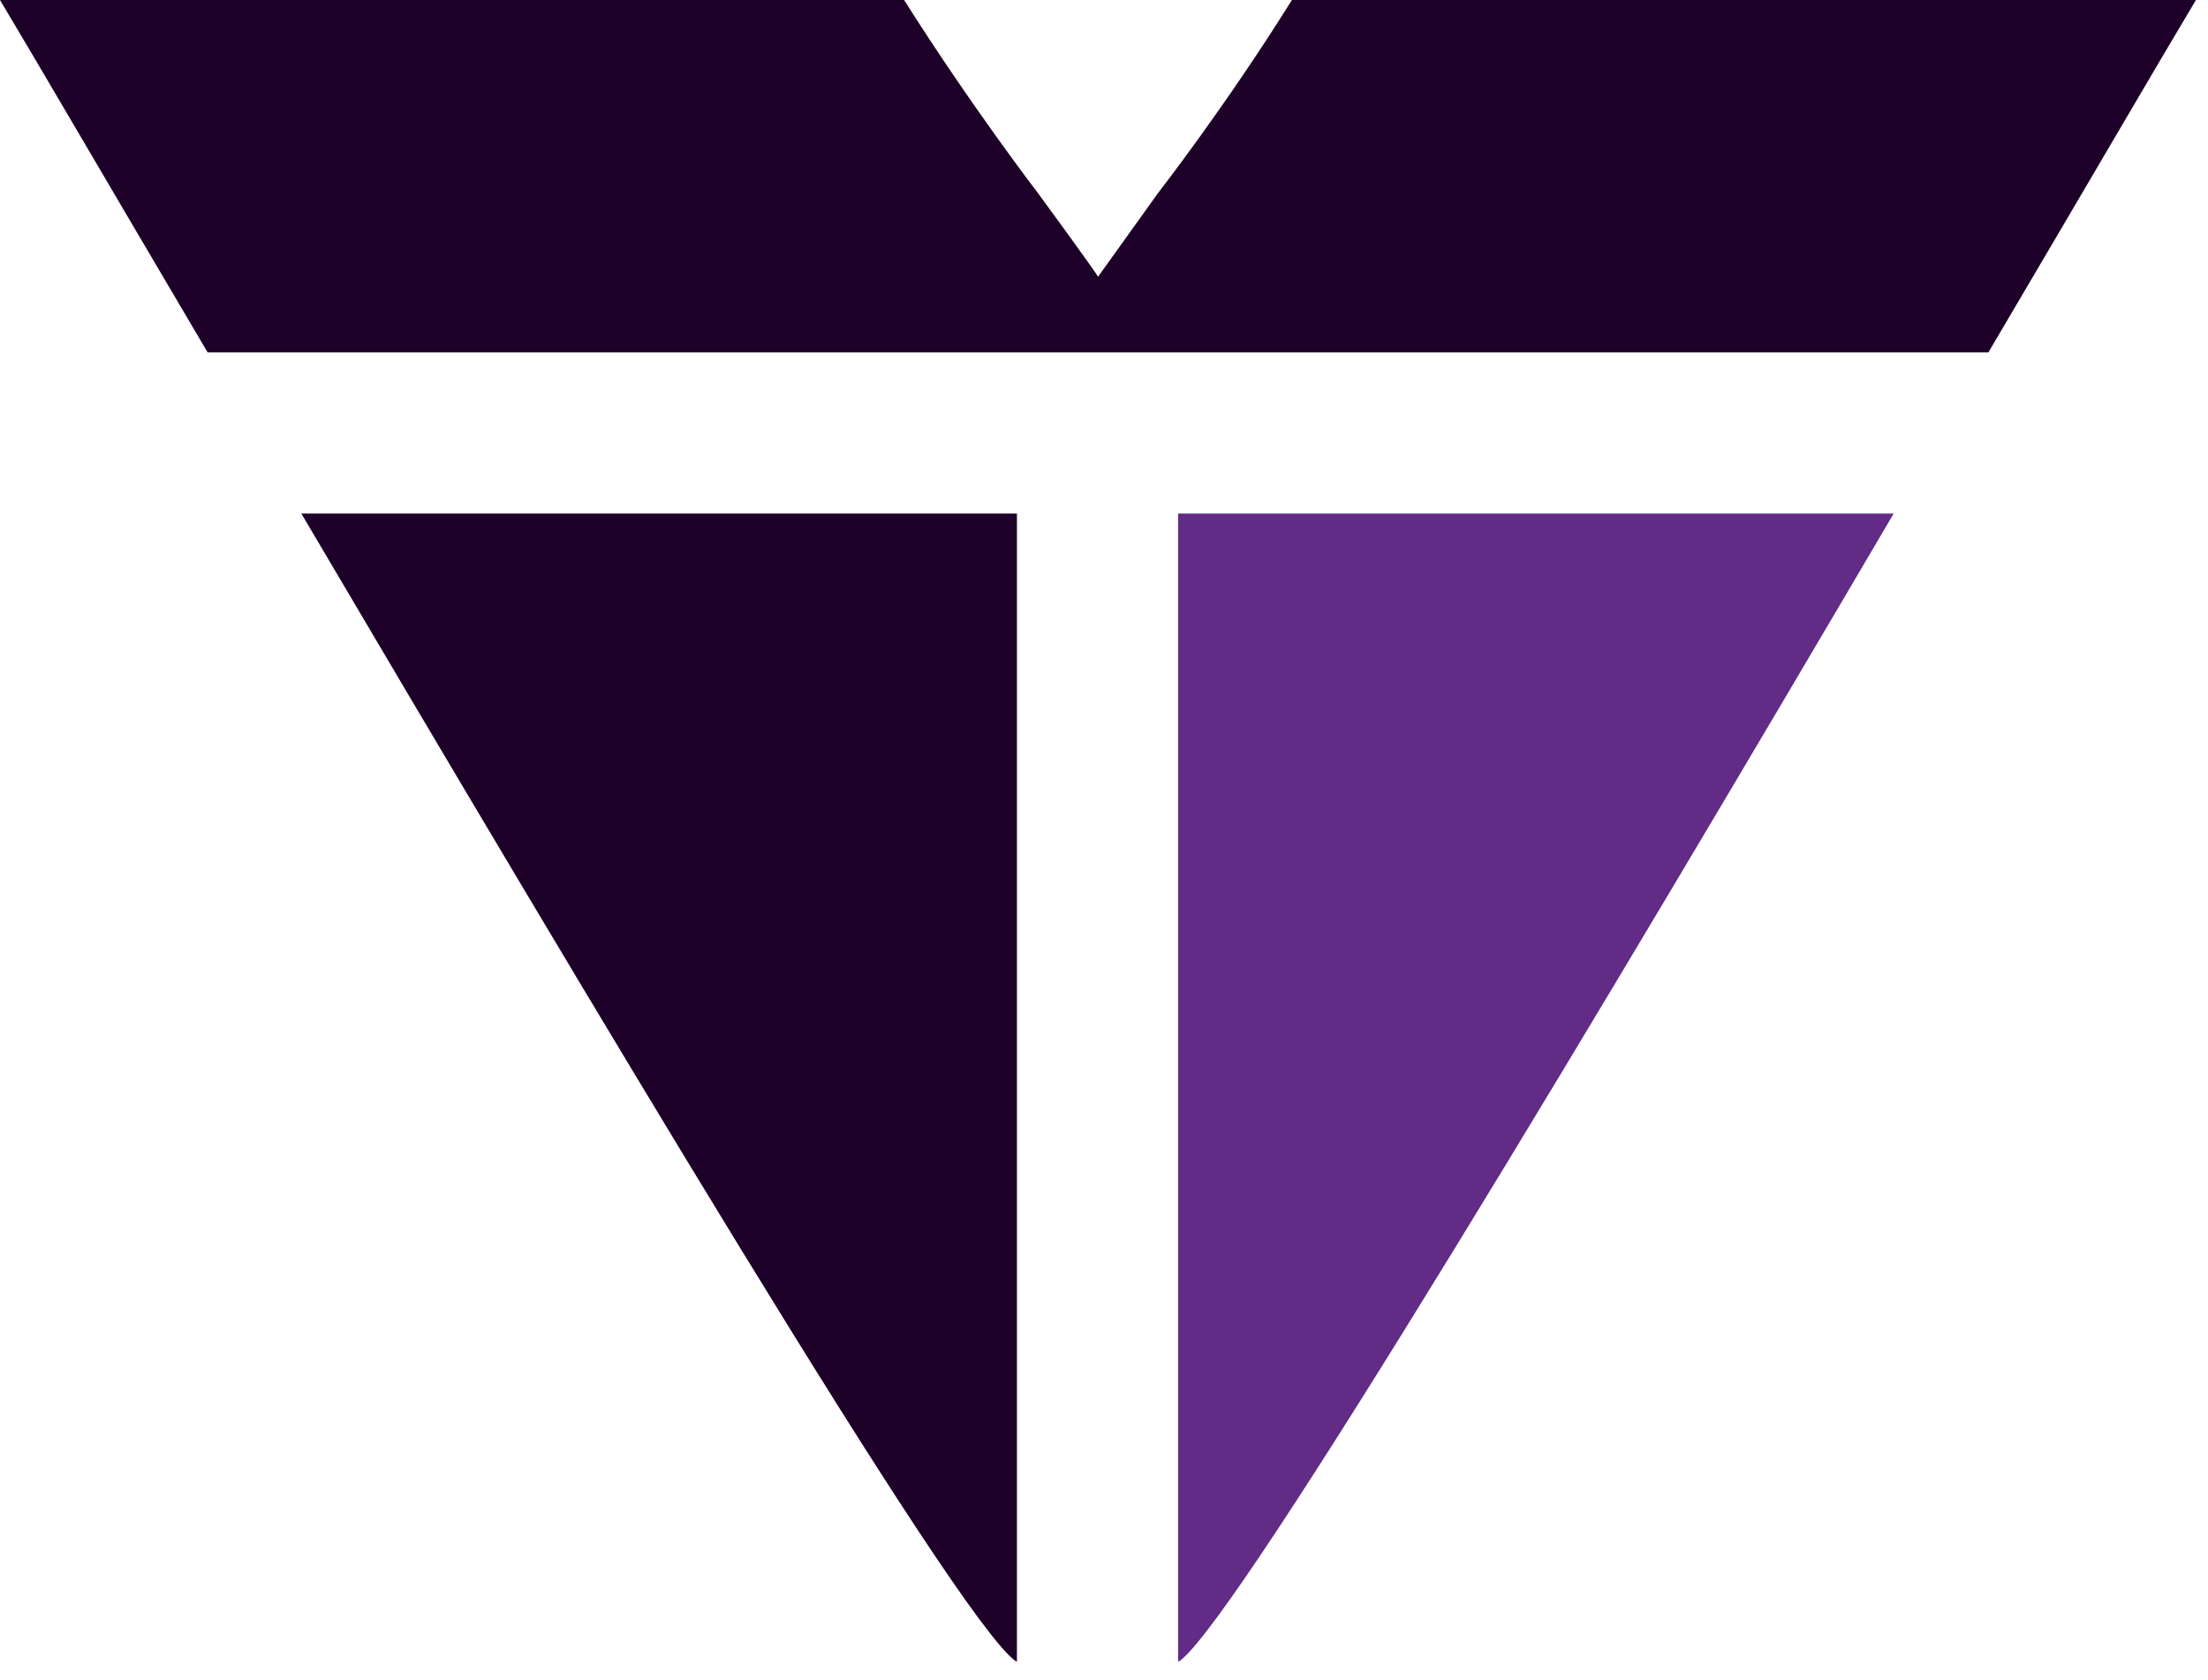 <svg width="46" height="35" viewBox="0 0 46 35" fill="none" xmlns="http://www.w3.org/2000/svg">
<path d="M21.186 34.615L21.149 34.596C19.897 33.686 12.139 20.637 6.278 10.698H21.186V34.615Z" fill="#1E0128"/>
<path d="M39.452 10.698C33.61 20.637 25.834 33.667 24.582 34.596L24.544 34.615V10.698H39.452Z" fill="#622B86"/>
<path d="M0 0H18.835C20.238 2.219 21.623 4.021 21.623 4.021C21.623 4.021 22.875 5.728 22.875 5.766L24.126 4.021C24.126 4.021 25.53 2.219 26.915 0H45.749C45.066 1.138 43.473 3.869 41.425 7.34H4.325C2.276 3.869 0.683 1.138 0 0Z" fill="#1E0128"/>
</svg>
